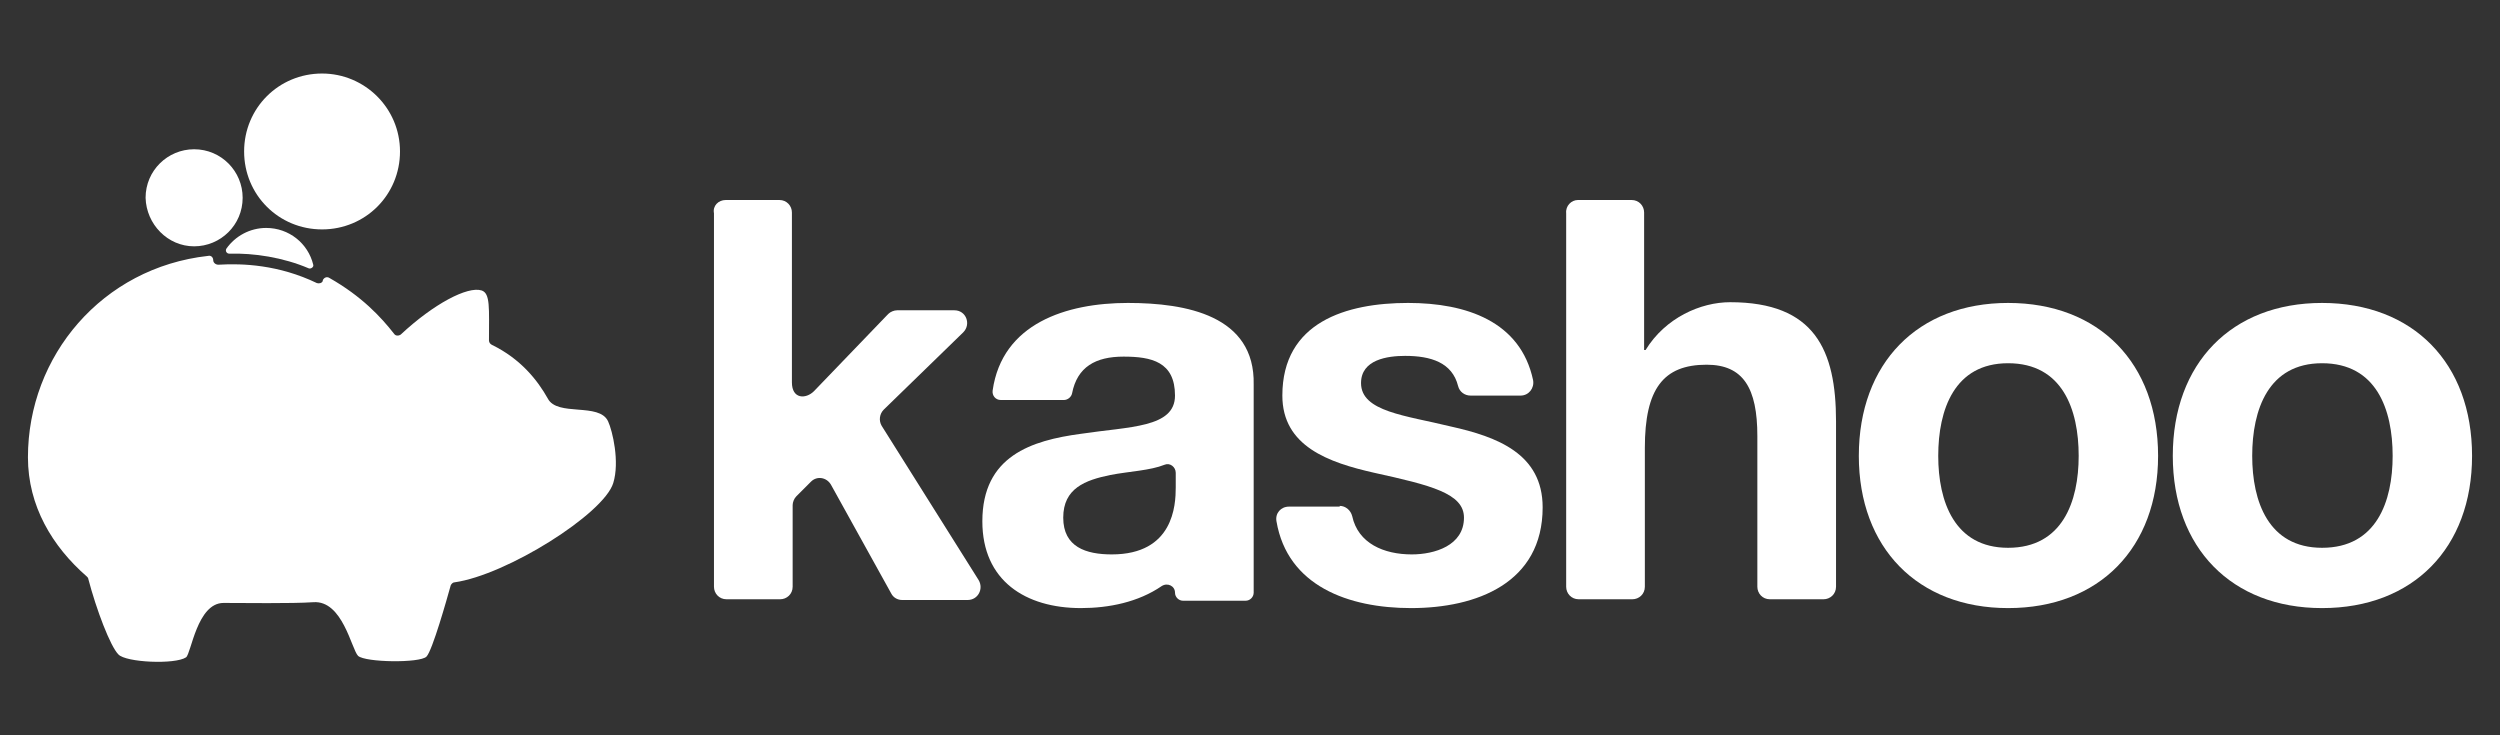 <?xml version="1.0" encoding="utf-8"?>
<!-- Generator: Adobe Illustrator 18.0.0, SVG Export Plug-In . SVG Version: 6.00 Build 0)  -->
<!DOCTYPE svg PUBLIC "-//W3C//DTD SVG 1.1//EN" "http://www.w3.org/Graphics/SVG/1.1/DTD/svg11.dtd">
<svg version="1.1" id="logo-horz" xmlns="http://www.w3.org/2000/svg" xmlns:xlink="http://www.w3.org/1999/xlink" x="0px" y="0px"
	 viewBox="0 0 340 100" enable-background="new 0 0 340 100" xml:space="preserve">
	 <rect x="0" y="0" width="340" height="100" fill="#333333" stroke="none"/>
	 <style>
    path { fill: #FFFFFF; }
  </style>
<g>
	<g>
		<path d="M42,36.5c0.3,0.1,0.7-0.2,0.6-0.5c-0.7-2.9-3.3-5-6.4-5c-2.2,0-4.2,1.1-5.4,2.8c-0.2,0.3,0,0.7,0.4,0.7
			C34.5,34.4,38.5,35,42,36.5z"/>
		<path d="M26.4,33.5c3.6,0,6.6-2.9,6.6-6.6c0-3.6-2.9-6.6-6.6-6.6c-3.6,0-6.6,2.9-6.6,6.6
			C19.9,30.5,22.8,33.5,26.4,33.5z"/>
		<g>
			<path d="M82.7,57.3c-1.2-2.6-6.9-0.6-8.2-3.1c-1.4-2.5-3.7-5.4-7.6-7.3c-0.2-0.1-0.4-0.3-0.4-0.6
				c0-4.4,0.2-6.4-1-6.8c-1.9-0.6-6.5,1.8-11,6c-0.3,0.2-0.7,0.2-0.9-0.1c-1.8-2.3-4.4-5.1-8.8-7.6c-0.3-0.2-0.7-0.1-0.9,0.3l0,0.1
				c-0.1,0.3-0.5,0.4-0.8,0.3c-5.2-2.5-10.1-2.7-13.4-2.5c-0.4,0-0.7-0.3-0.7-0.6l0,0c0-0.4-0.3-0.7-0.7-0.6
				C13.9,36.4,3.8,48.4,3.8,62.2c0,6.6,3.3,12.1,8,16.2c0.1,0.1,0.2,0.2,0.2,0.3c1.1,4.2,3,9.2,4.1,10.3c1,1.1,7.7,1.4,9.2,0.4
				c0.7-0.5,1.5-7.4,5.1-7.4c2.7,0,9.3,0.1,12.2-0.1c4-0.3,5.2,6.4,6.1,7.3c1,0.9,8.4,1,9.3,0.1c0.8-0.8,2.8-7.9,3.3-9.7
				c0.1-0.2,0.3-0.4,0.5-0.4c7.1-1,20.3-9.3,21.6-13.5C84.3,62.8,83.3,58.6,82.7,57.3z"/>
		</g>
		<g>
			<path d="M43.8,31.2c5.9,0,10.6-4.7,10.6-10.6c0-5.9-4.8-10.6-10.6-10.6c-5.9,0-10.6,4.7-10.6,10.6
				C33.2,26.5,37.9,31.2,43.8,31.2z"/>
		</g>
	</g>
	<g>
		<path d="M98.7,27.2h7.3c1,0,1.7,0.8,1.7,1.7v23.1c0,2.3,1.9,2.3,3,1.2l10.1-10.5c0.3-0.3,0.8-0.5,1.2-0.5h7.8
			c1.6,0,2.3,1.9,1.2,3l-10.8,10.5c-0.6,0.6-0.7,1.5-0.3,2.2l13.2,21c0.7,1.2-0.1,2.7-1.5,2.7h-8.9c-0.6,0-1.2-0.3-1.5-0.9L113,65.9
			c-0.6-1-1.9-1.2-2.7-0.4l-2,2c-0.3,0.3-0.5,0.8-0.5,1.2v11.1c0,1-0.8,1.7-1.7,1.7h-7.3c-1,0-1.7-0.8-1.7-1.7V29
			C96.9,28,97.7,27.2,98.7,27.2z"/>
		<path d="M182.2,68.8c0.8,0,1.5,0.6,1.7,1.4c0.8,3.7,4.3,5.2,8.1,5.2c3.1,0,7.1-1.2,7.1-5c0-3.3-4.5-4.4-12.2-6.1
			c-6.2-1.4-12.5-3.6-12.5-10.5c0-10,8.7-12.6,17.1-12.6c7.9,0,15.3,2.5,17,10.5c0.2,1.1-0.6,2.1-1.7,2.1H200
			c-0.8,0-1.5-0.5-1.7-1.3c-0.8-3.2-3.7-4.1-7.2-4.1c-2.4,0-6,0.5-6,3.7c0,3.9,6.1,4.4,12.2,5.9c6.3,1.4,12.5,3.7,12.5,11
			c0,10.3-9,13.7-17.9,13.7c-8.5,0-16.8-3-18.3-11.8c-0.2-1.1,0.6-2,1.7-2H182.2z"/>
		<path d="M214.6,27.2h7.3c1,0,1.7,0.8,1.7,1.7v18.7h0.2c2.7-4.4,7.5-6.5,11.5-6.5c11.5,0,14.4,6.5,14.4,16.2v22.5
			c0,1-0.8,1.7-1.7,1.7h-7.3c-1,0-1.7-0.8-1.7-1.7V59.3c0-6.5-1.9-9.7-6.9-9.7c-5.9,0-8.4,3.3-8.4,11.3v18.9c0,1-0.8,1.7-1.7,1.7
			h-7.3c-1,0-1.7-0.8-1.7-1.7V29C212.9,28,213.7,27.2,214.6,27.2z"/>
		<path d="M273.1,41.2c12.4,0,20.4,8.2,20.4,20.8c0,12.5-8,20.7-20.4,20.7c-12.3,0-20.3-8.2-20.3-20.7
			C252.8,49.4,260.8,41.2,273.1,41.2z M273.1,74.5c7.4,0,9.6-6.3,9.6-12.5c0-6.3-2.2-12.6-9.6-12.6c-7.3,0-9.5,6.3-9.5,12.6
			C263.6,68.2,265.8,74.5,273.1,74.5z"/>
		<path d="M315.8,41.2c12.4,0,20.4,8.2,20.4,20.8c0,12.5-8,20.7-20.4,20.7c-12.3,0-20.3-8.2-20.3-20.7
			C295.5,49.4,303.5,41.2,315.8,41.2z M315.8,74.5c7.4,0,9.6-6.3,9.6-12.5c0-6.3-2.2-12.6-9.6-12.6c-7.3,0-9.5,6.3-9.5,12.6
			C306.3,68.2,308.5,74.5,315.8,74.5z"/>
		<path d="M153.4,41.2c-8.4,0-17.1,2.8-18.4,11.9c-0.1,0.7,0.4,1.3,1.1,1.3h8.6c0.5,0,1-0.4,1.1-0.9
			c0.7-3.6,3.2-5,7-5c3.8,0,7,0.7,7,5.3c0,4.4-6.2,4.2-12.8,5.2c-6.7,0.9-13.4,3-13.4,11.9c0,8.1,5.9,11.8,13.4,11.8
			c3.8,0,7.8-0.8,11-3c0.8-0.5,1.8,0,1.8,0.9l0,0c0,0.6,0.5,1.1,1.1,1.1h8.5c0.6,0,1.1-0.5,1.1-1.1V52.3
			C170.7,42.9,161.3,41.2,153.4,41.2z M159.9,66.3c0,2.4-0.3,9.1-8.7,9.1c-3.5,0-6.6-1-6.6-5c0-4,3-5.1,6.4-5.8
			c2.6-0.5,5.4-0.6,7.4-1.4c0.7-0.3,1.5,0.3,1.5,1.1V66.3z"/>
	</g>
</g>
</svg>
